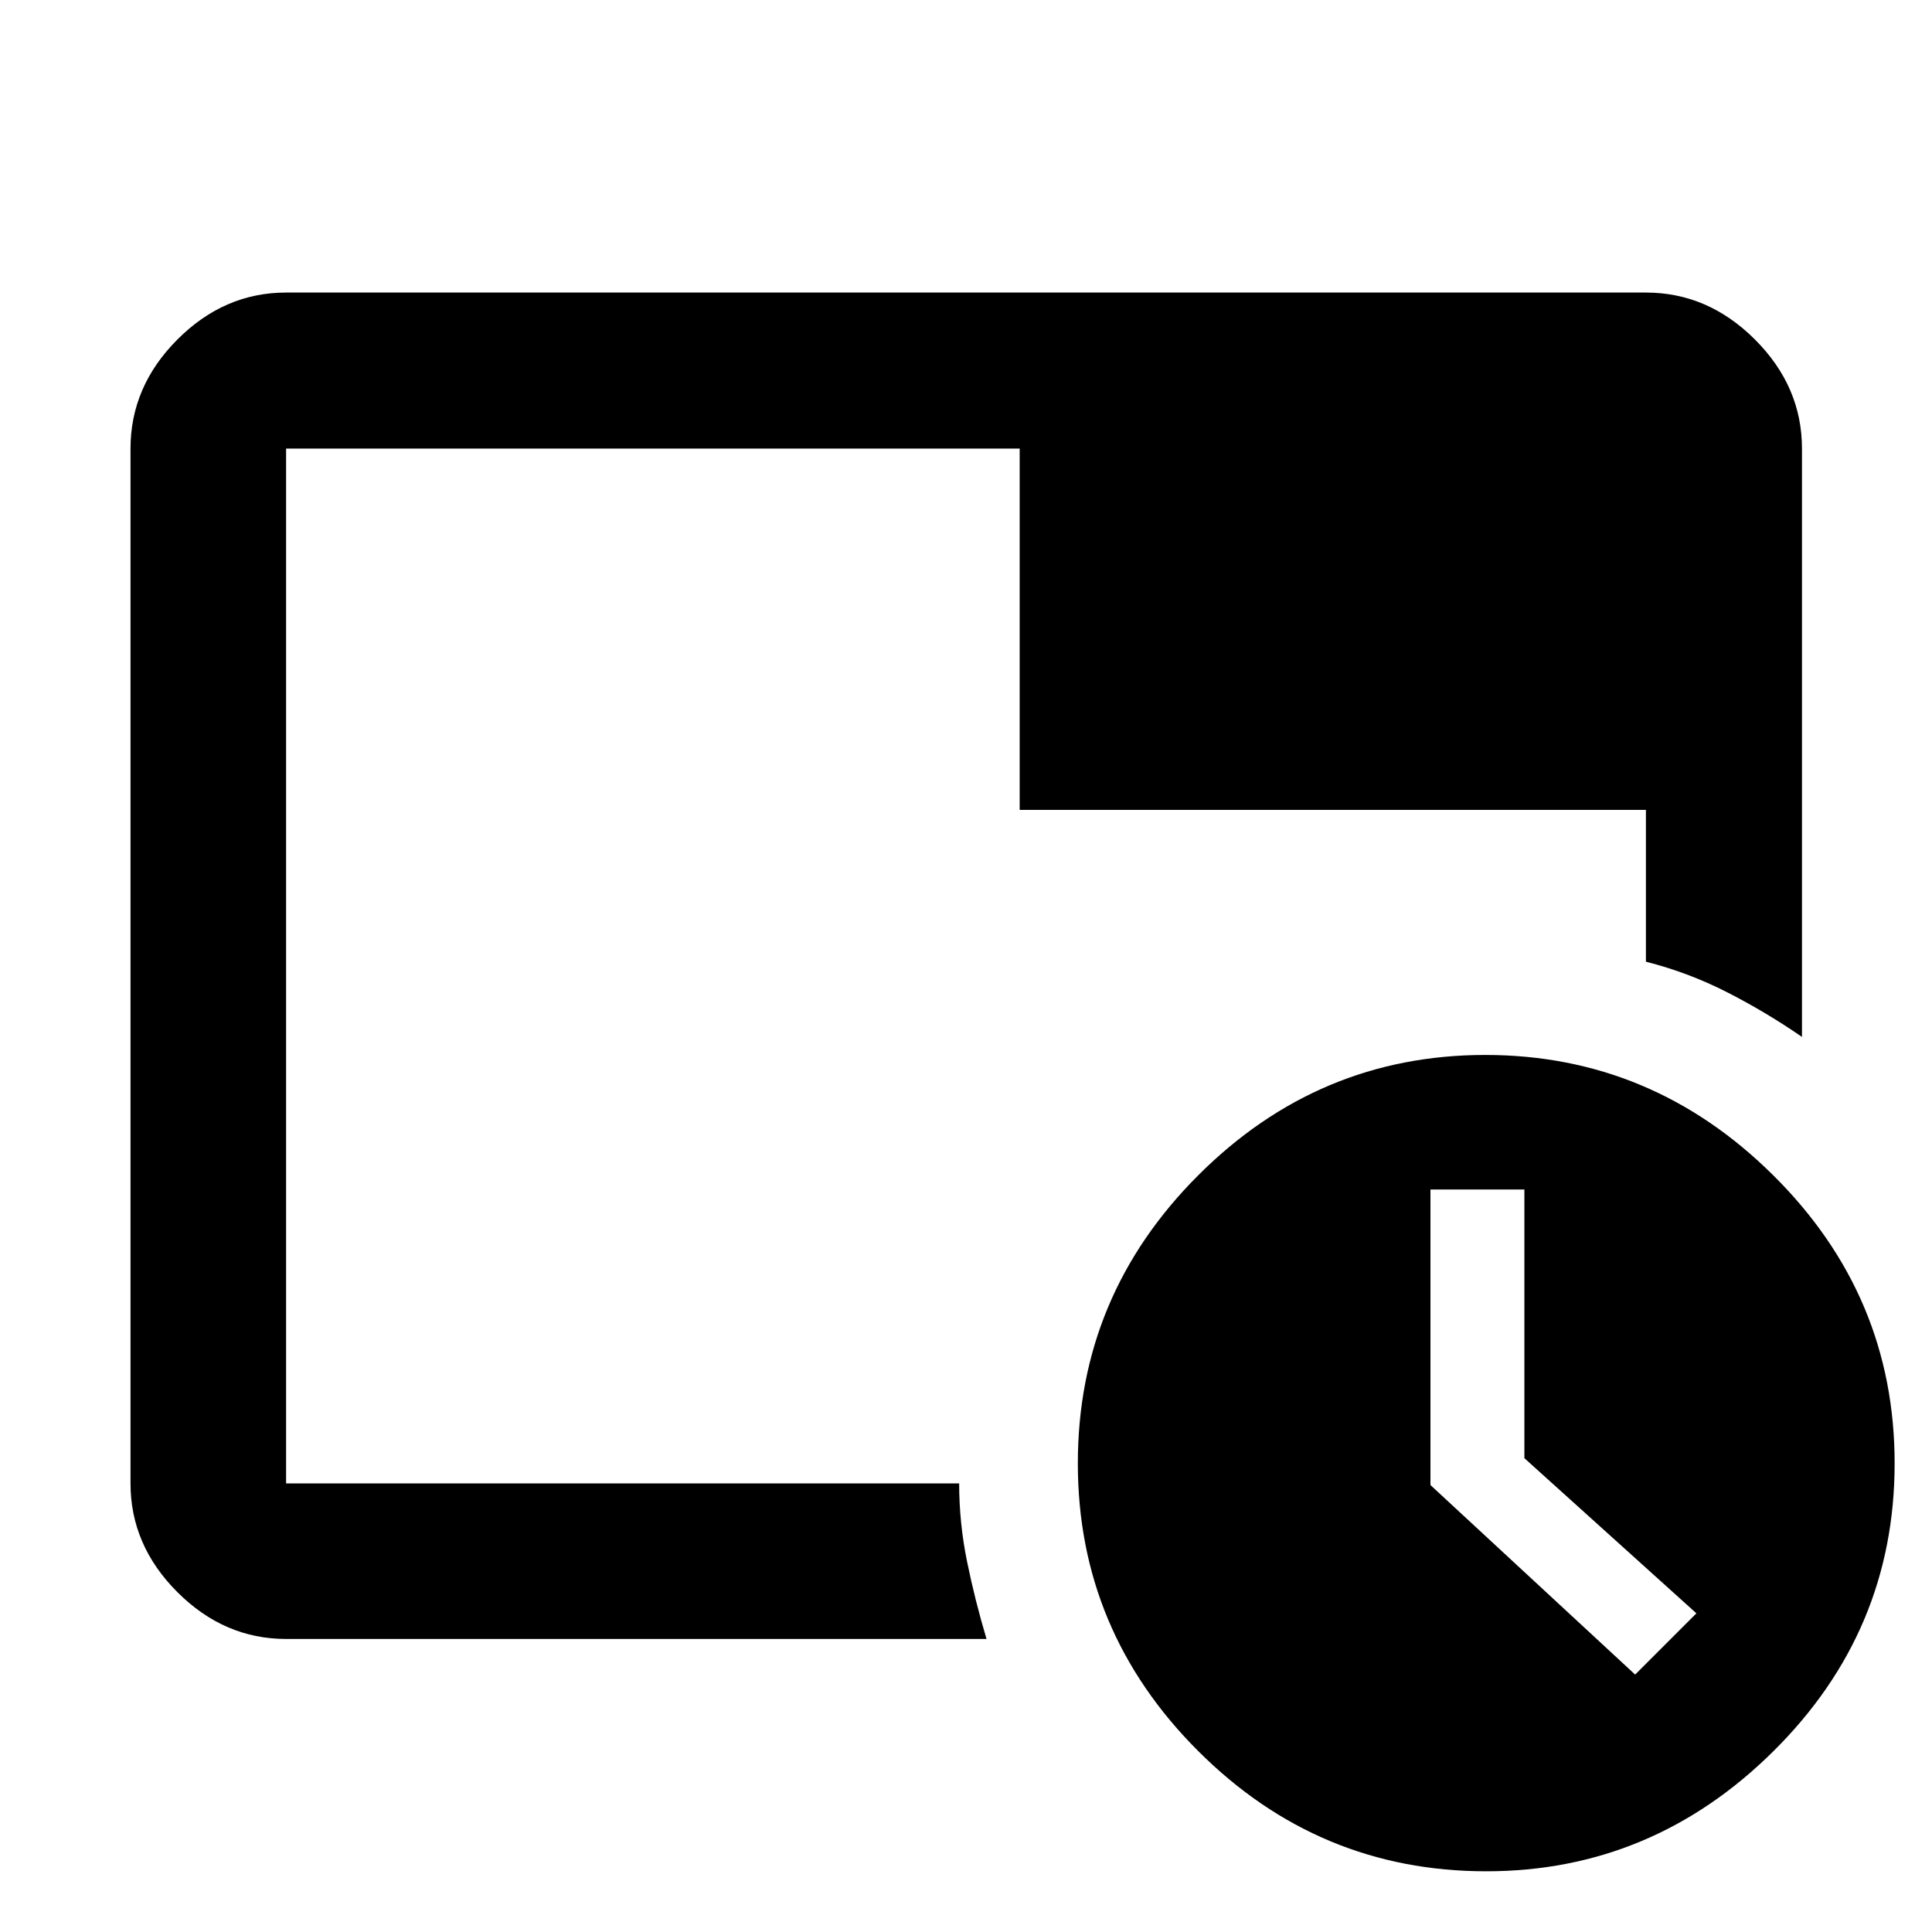 <svg xmlns="http://www.w3.org/2000/svg" height="48" viewBox="0 -960 960 960" width="48"><path d="M738.49-30.17q-83.32 0-143.12-59.75-59.8-59.74-59.8-142.95 0-83.31 59.81-143.12t142.63-59.81q82.82 0 143.12 59.81 60.3 59.81 60.3 143.13t-60.21 143Q821-30.17 738.49-30.17Zm74.01-97.74 30.43-30.44-85.47-77.09v-133.52h-46.68v146.87l101.72 94.18ZM506.67-557.57h311.18v75.43q21.13 5.36 40.48 15.25 19.34 9.89 37.06 22.13v-292.33q0-30.84-23.35-54.19-23.35-23.35-54.19-23.35h-675.7q-30.74 0-54.02 23.35-23.28 23.35-23.28 54.19v514.18q0 30.74 23.28 54.02 23.28 23.28 54.02 23.28H490.2q-5.72-19.12-9.66-38.39-3.94-19.27-3.94-38.91H142.15v-514.18h364.52v179.52ZM142.15-222.91v-19 19-514.18 514.18Z"/></svg>
